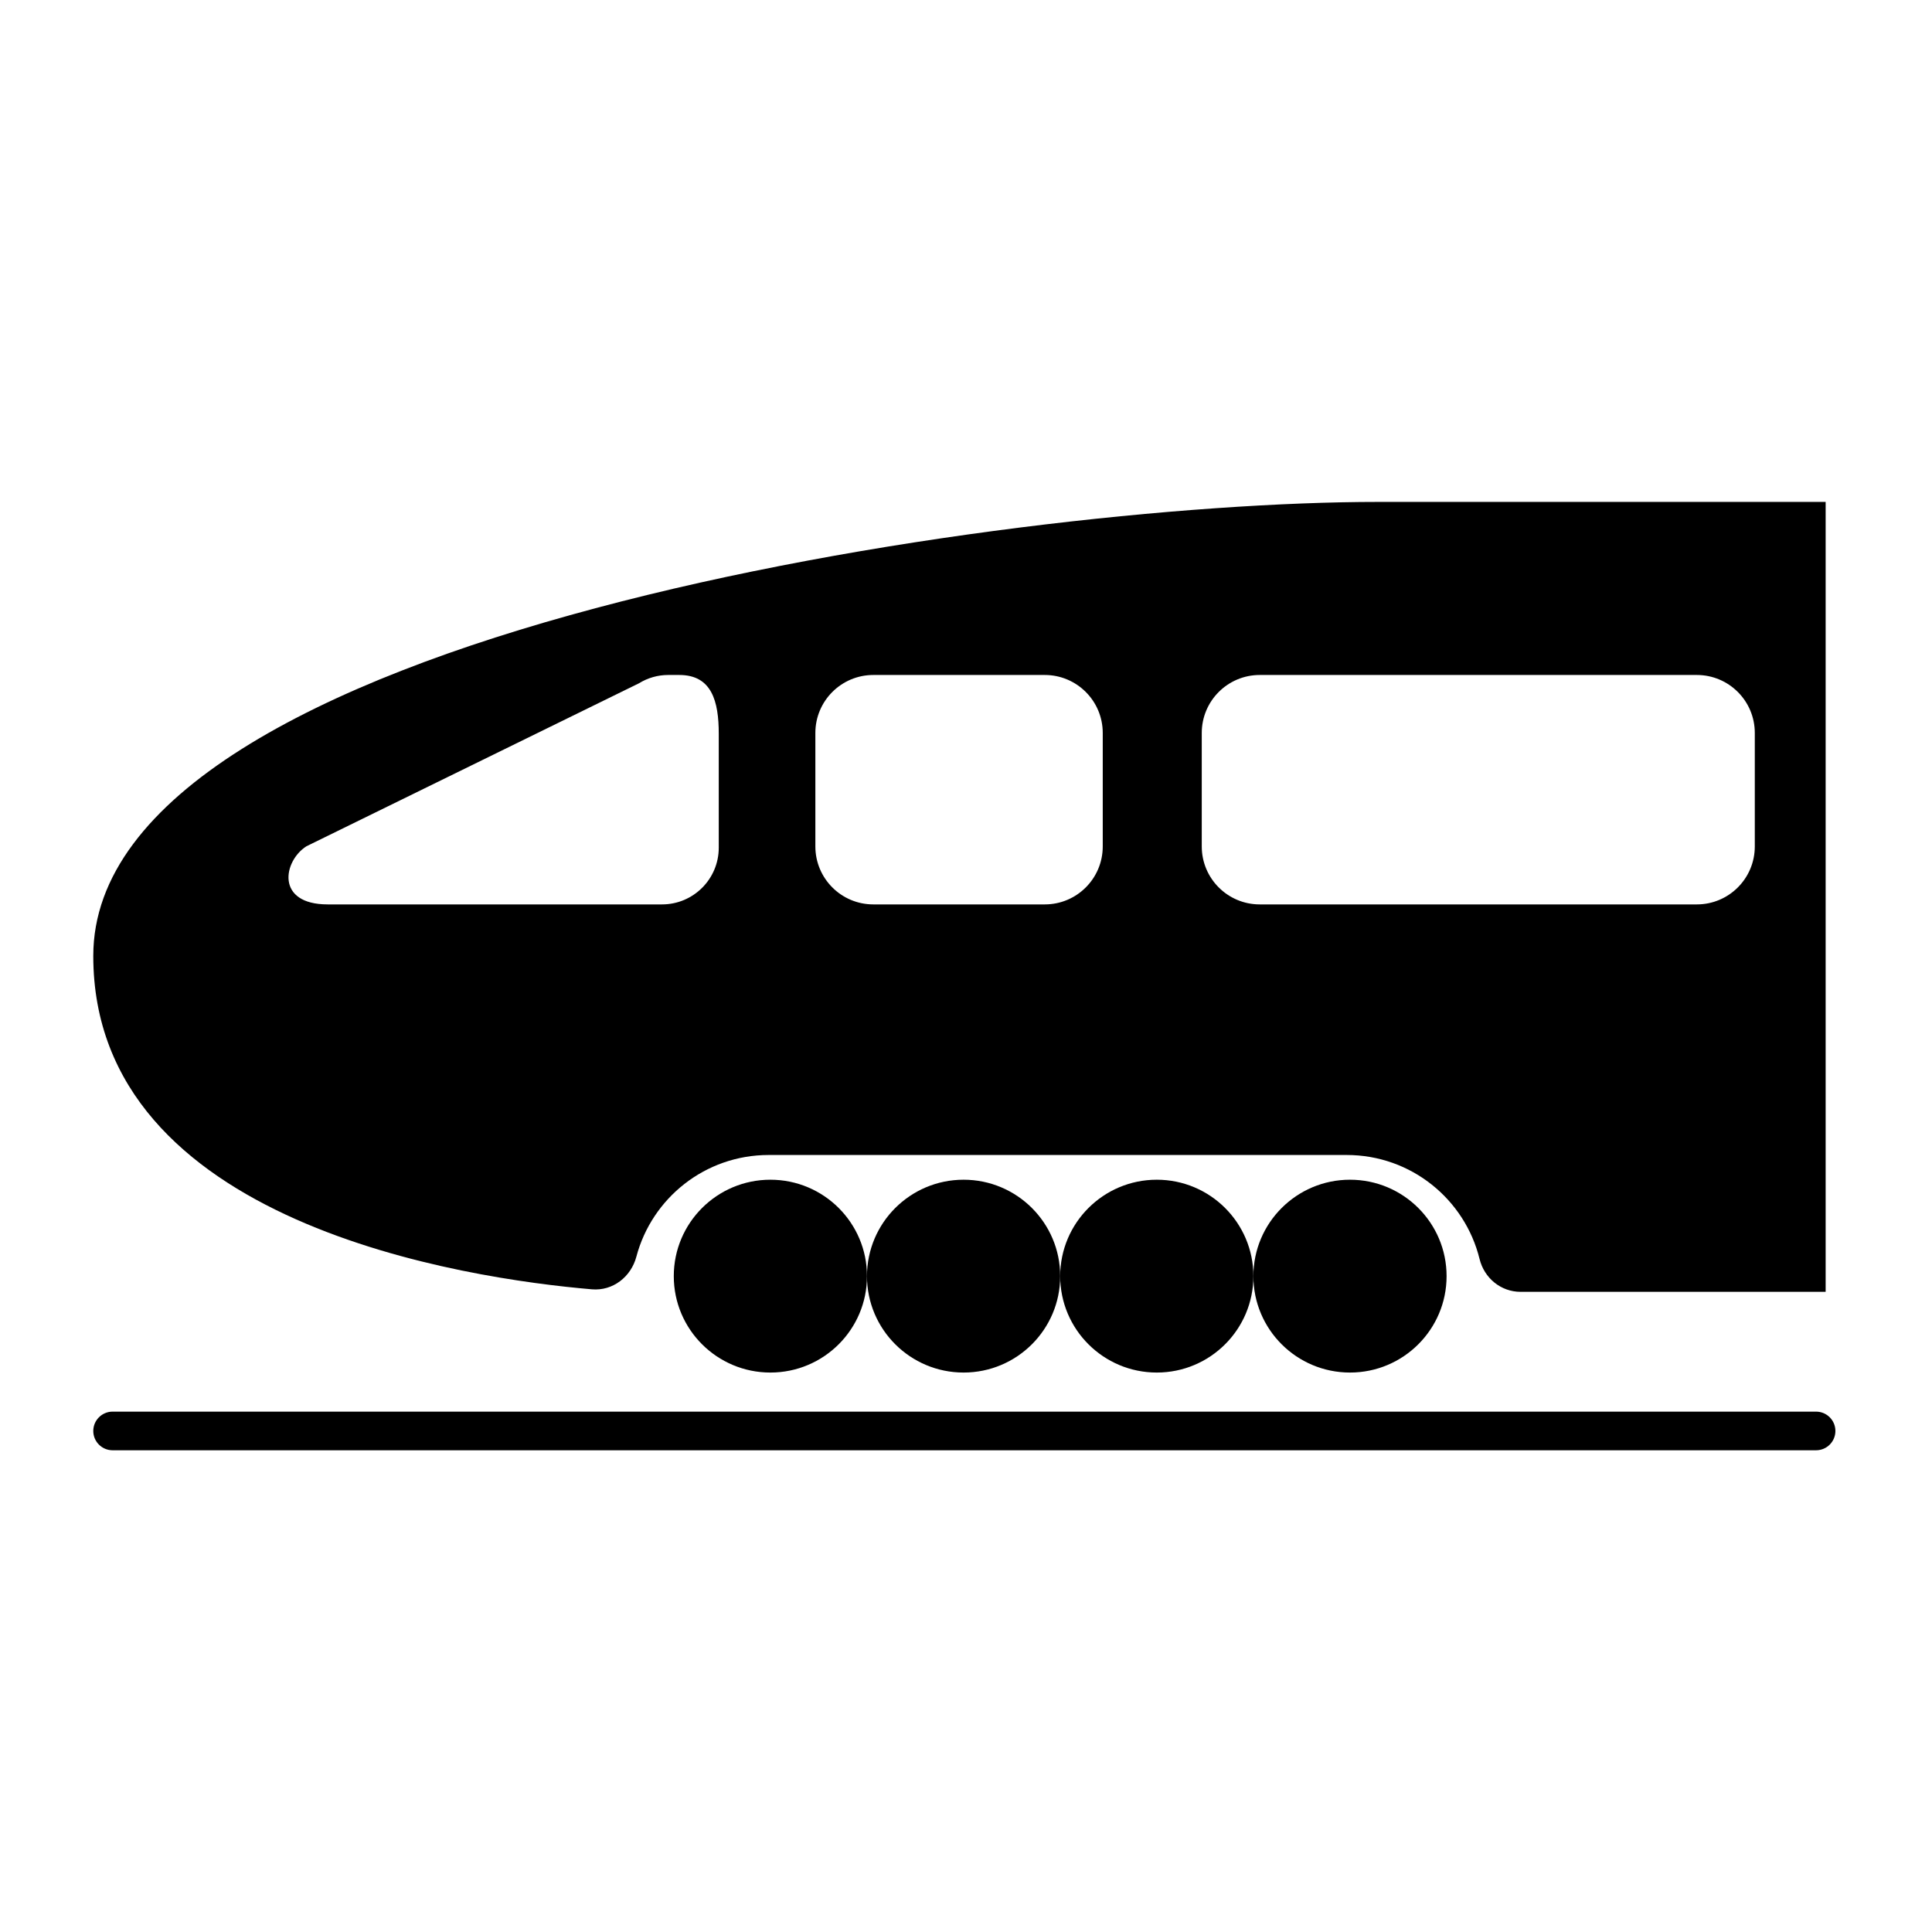 <svg width="100" height="100" viewBox="0 0 100 100" fill="none" xmlns="http://www.w3.org/2000/svg">
<path d="M39.875 71.043C37.114 71.043 34.875 68.809 34.875 66.053C34.875 63.297 37.114 61.062 39.875 61.062C42.636 61.062 44.875 63.297 44.875 66.053C44.875 68.809 42.636 71.043 39.875 71.043Z" fill="black"/>
<path d="M69.875 71.043C67.114 71.043 64.875 68.809 64.875 66.053C64.875 63.297 67.114 61.062 69.875 61.062C72.636 61.062 74.875 63.297 74.875 66.053C74.875 68.809 72.636 71.043 69.875 71.043Z" fill="black"/>
<path d="M49.875 71.043C47.114 71.043 44.875 68.809 44.875 66.053C44.875 63.297 47.114 61.062 49.875 61.062C52.636 61.062 54.875 63.297 54.875 66.053C54.875 68.809 52.636 71.043 49.875 71.043Z" fill="black"/>
<path d="M59.875 71.043C57.114 71.043 54.875 68.809 54.875 66.053C54.875 63.297 57.114 61.062 59.875 61.062C62.636 61.062 64.875 63.297 64.875 66.053C64.875 68.809 62.636 71.043 59.875 71.043Z" fill="black"/>
<path d="M76.582 65.166C75.822 62.073 73.033 59.782 69.703 59.782H39.787C36.501 59.782 33.742 62.013 32.939 65.044C32.662 66.092 31.719 66.827 30.639 66.735C24.186 66.183 4.828 63.369 4.828 49.479C4.828 32.812 51.995 25.979 71.328 25.979C90.662 25.979 94.495 25.979 94.495 25.979V66.865H78.703C77.685 66.865 76.825 66.154 76.582 65.166ZM37.203 37.979C37.203 36.299 36.842 34.937 35.162 34.937H34.58C34.049 34.937 33.529 35.086 33.077 35.365L15.862 43.802C14.662 44.562 14.245 46.812 16.964 46.812H34.266C35.888 46.812 37.203 45.497 37.203 43.875V37.979ZM57.078 37.937C57.078 36.281 55.735 34.937 54.078 34.937H45.203C43.547 34.937 42.203 36.281 42.203 37.937V43.812C42.203 45.469 43.547 46.812 45.203 46.812H54.078C55.735 46.812 57.078 45.469 57.078 43.812V37.937ZM90.828 43.812V37.937C90.828 36.281 89.485 34.937 87.828 34.937H65.203C63.547 34.937 62.203 36.281 62.203 37.937V43.812C62.203 45.469 63.547 46.812 65.203 46.812H87.828C89.485 46.812 90.828 45.469 90.828 43.812Z" fill="black"/>
<path d="M5.828 73.066H94C94.552 73.066 95 73.514 95 74.066C95 74.619 94.552 75.066 94 75.066H5.828C5.276 75.066 4.828 74.619 4.828 74.066C4.828 73.514 5.276 73.066 5.828 73.066Z" fill="black"/>
</svg>
